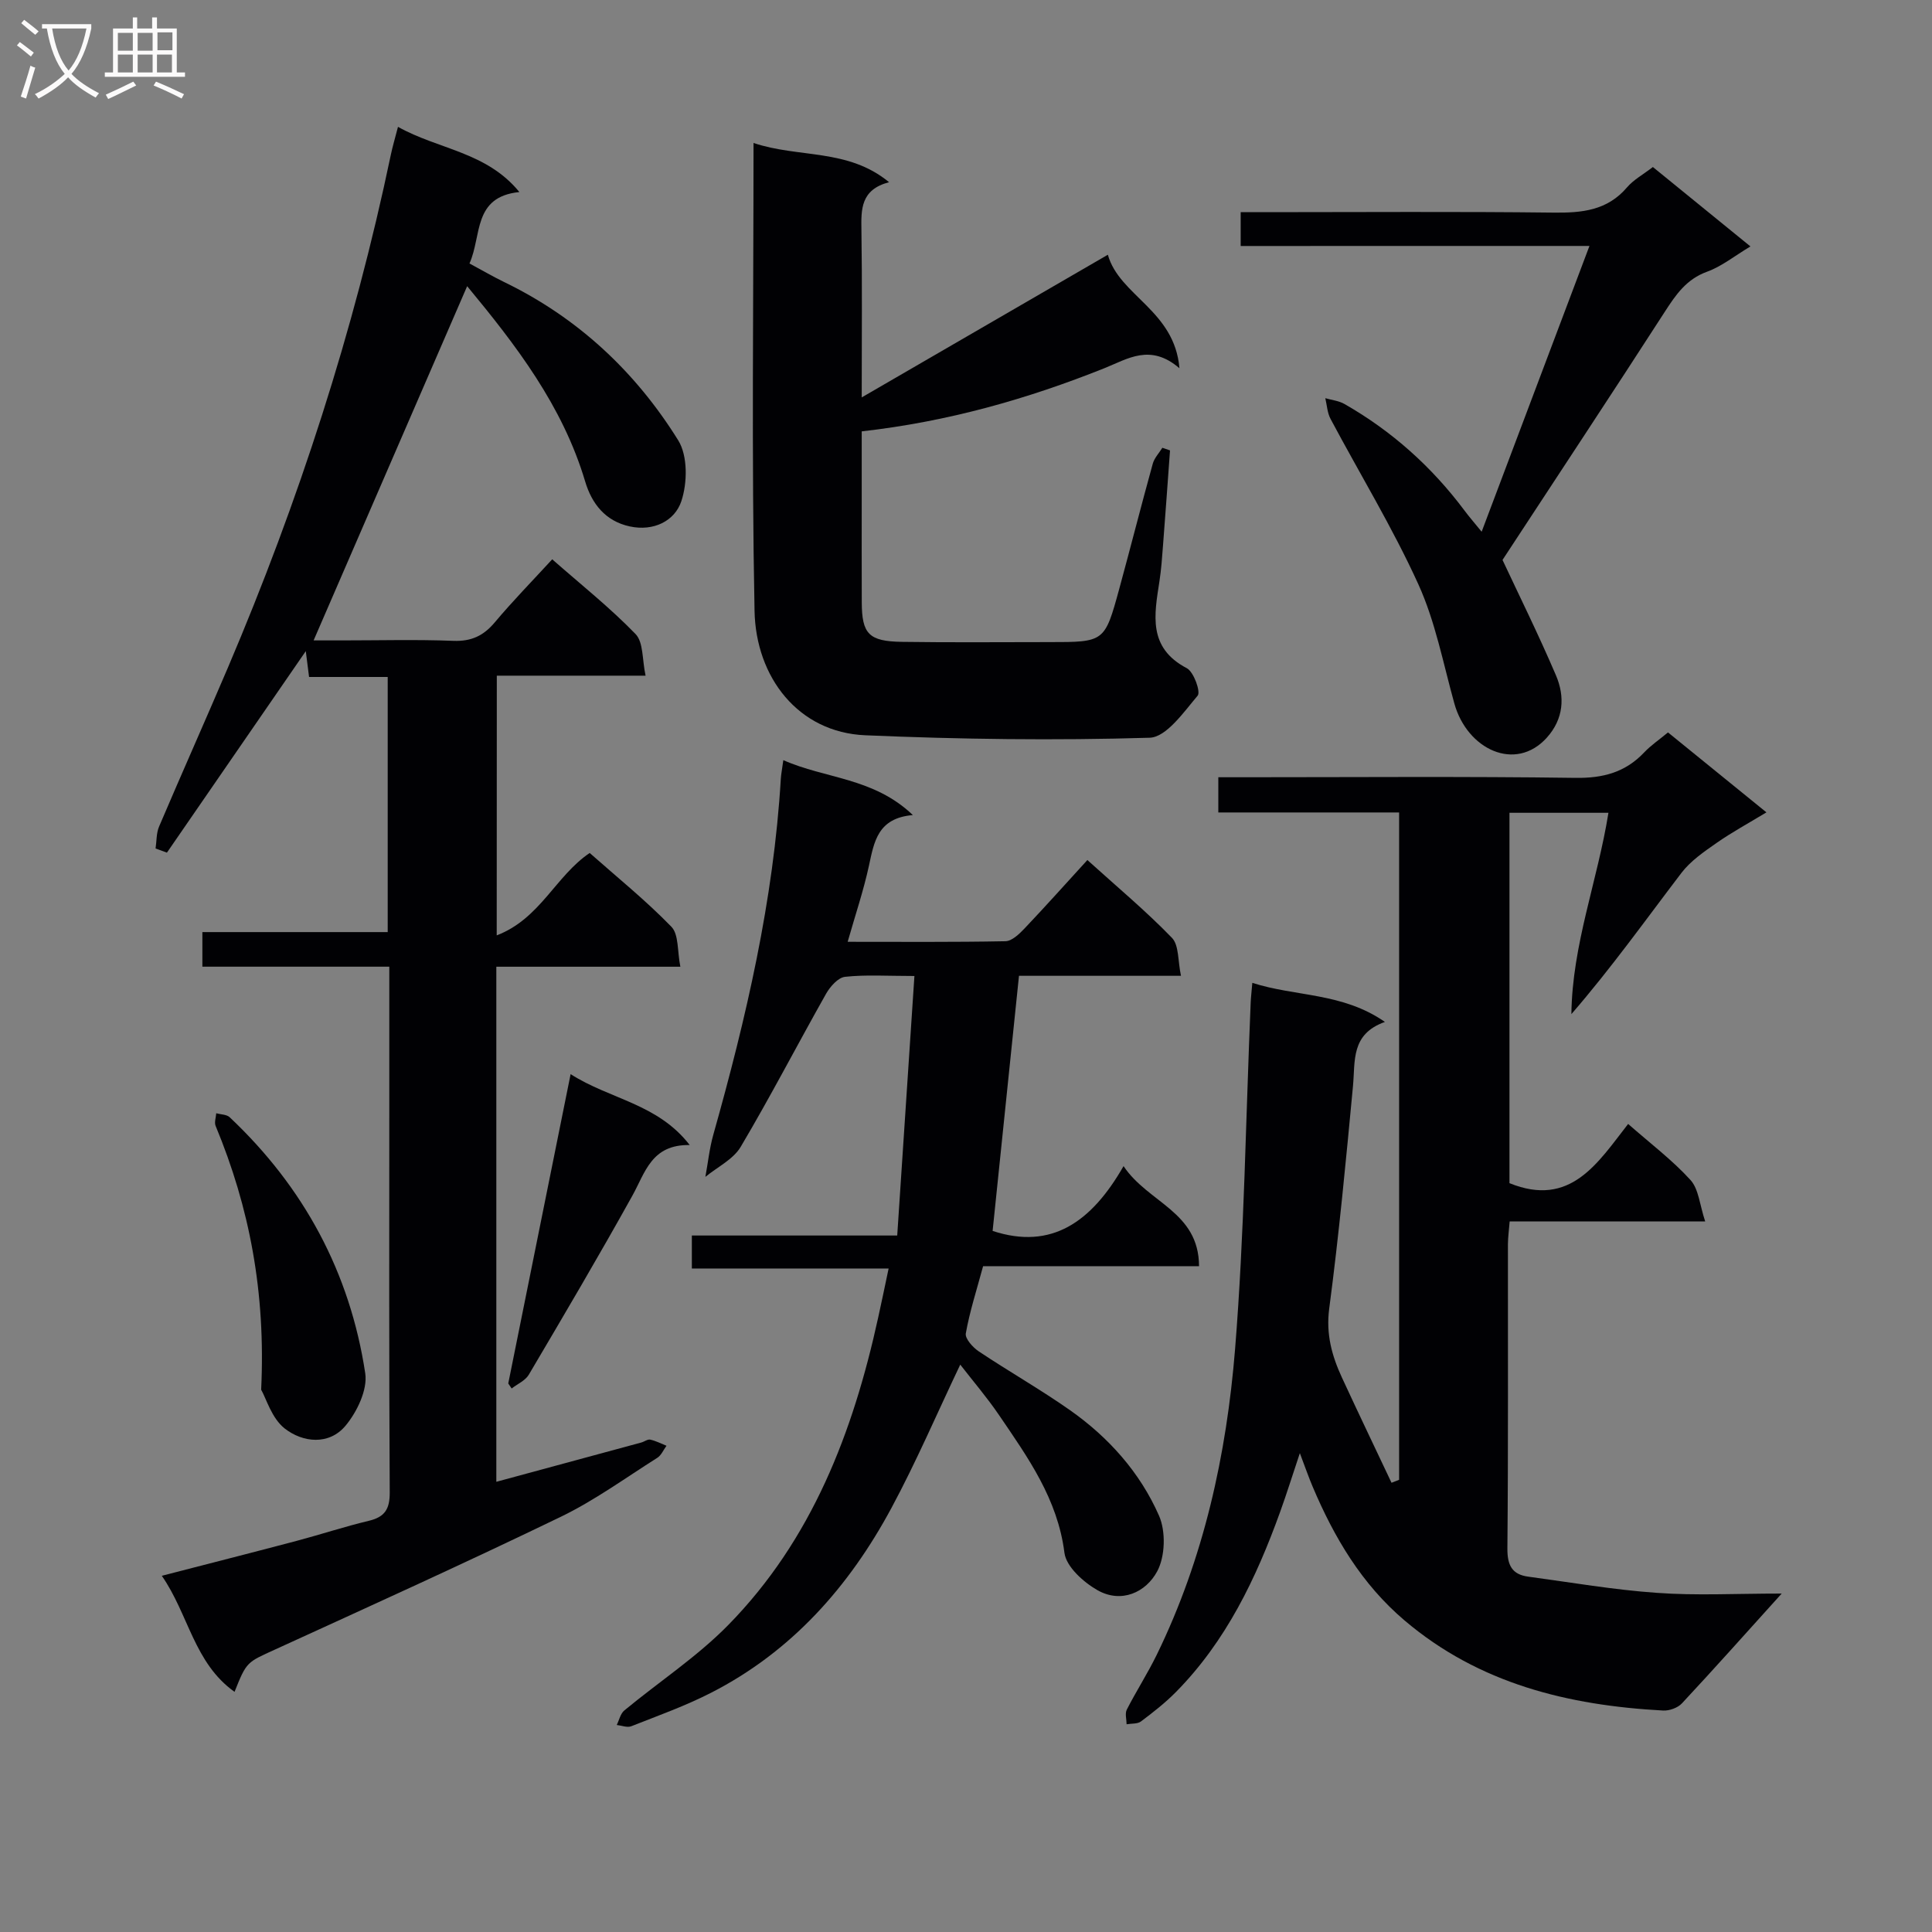 <svg enable-background="new 0 0 400 400" viewBox="0 0 400 400" xmlns="http://www.w3.org/2000/svg"><rect x="0" y="0" width="400" height="400" fill="#808080" stroke="none"/><g fill="#010104"><path d="m102.84 193.66c9.02-3.46 12.17-12.29 19.25-17.06 5.64 5 11.61 9.81 16.91 15.27 1.56 1.6 1.21 5.06 1.86 8.28-13.25 0-25.51 0-38.1 0v106.64c10.26-2.78 20.13-5.45 30-8.13.64-.17 1.32-.72 1.87-.6 1.16.25 2.25.83 3.36 1.27-.63.85-1.08 1.98-1.91 2.5-6.6 4.17-12.99 8.83-19.98 12.21-19.57 9.46-39.38 18.44-59.16 27.48-5.79 2.65-5.88 2.45-8.38 8.76-8.4-5.98-9.51-16.05-15.06-24.03 9.75-2.52 18.88-4.84 27.99-7.25 4.97-1.32 9.87-2.94 14.86-4.13 3.33-.79 4.36-2.43 4.34-5.9-.16-26.99-.09-53.99-.09-80.98 0-9.12 0-18.23 0-27.85-13.26 0-25.85 0-38.7 0 0-2.57 0-4.63 0-7.16h38.37c0-17.72 0-34.98 0-52.82-5.41 0-10.8 0-16.28 0-.27-2.15-.48-3.73-.68-5.35-9.68 14.05-19.21 27.88-28.75 41.72-.78-.29-1.57-.57-2.35-.86.23-1.52.14-3.18.73-4.55 4.69-11.01 9.57-21.93 14.26-32.93 14.6-34.3 26.07-69.59 33.71-106.11.36-1.74.88-3.45 1.49-5.82 8.37 4.7 18.32 5.15 25.13 13.5-9.69.98-7.74 9.05-10.33 14.79 2.52 1.35 4.79 2.68 7.15 3.83 15.26 7.38 27.23 18.57 36.07 32.79 1.99 3.2 1.91 8.82.64 12.61-1.36 4.08-5.74 6.28-10.67 5.21-5.08-1.1-7.87-4.72-9.24-9.31-4.68-15.71-14.37-28.27-24.43-40.43-10.57 24.38-21.06 48.59-31.79 73.34h5.95c7.66 0 15.34-.21 22.99.09 3.72.14 6.24-1.05 8.58-3.84 3.74-4.45 7.81-8.61 11.88-13.04 5.96 5.24 11.97 10.01 17.26 15.48 1.65 1.71 1.35 5.31 2.07 8.61-10.81 0-20.6 0-30.8 0-.02 17.74-.02 35.12-.02 53.77z"/><path d="m368.88 329.93c-7.49 8.29-13.99 15.59-20.66 22.74-.86.92-2.6 1.55-3.89 1.48-19.62-1.07-38.08-5.53-53.54-18.66-8.86-7.52-14.56-17.16-19.01-27.67-.84-1.97-1.54-4.01-2.66-6.96-1.55 4.62-2.74 8.46-4.11 12.24-4.95 13.7-11.16 26.69-21.55 37.22-2.21 2.24-4.72 4.2-7.24 6.09-.72.54-1.96.4-2.97.58-.01-1.02-.37-2.22.04-3.03 1.96-3.84 4.31-7.48 6.2-11.35 9.75-19.97 14.45-41.42 16.22-63.3 1.92-23.84 2.21-47.82 3.23-71.74.05-1.14.19-2.28.34-4.08 8.98 2.89 18.67 1.97 27.45 8.09-7.1 2.52-6.12 8.09-6.61 13.28-1.45 15.38-2.9 30.76-4.92 46.07-.7 5.31.56 9.8 2.65 14.32 3.36 7.27 6.83 14.5 10.25 21.74.52-.2 1.05-.41 1.57-.61 0-45.87 0-91.74 0-138.17-12.34 0-24.74 0-37.43 0 0-2.61 0-4.67 0-7.29h5.46c22.83 0 45.66-.19 68.49.13 5.73.08 10.33-1.15 14.24-5.29 1.35-1.43 3.03-2.56 4.91-4.12 6.61 5.37 13.14 10.67 20.38 16.55-3.77 2.29-7.18 4.13-10.33 6.34-2.61 1.82-5.38 3.72-7.27 6.2-7.43 9.74-14.54 19.72-22.78 29.23.16-14.35 5.42-27.61 7.67-41.68-6.96 0-13.56 0-20.49 0v76.68c12.66 5.14 18.29-4.23 24.57-12.26 4.6 4.05 9.14 7.47 12.9 11.6 1.72 1.89 1.91 5.17 3.05 8.58-14.17 0-27.11 0-40.48 0-.14 1.84-.35 3.27-.36 4.7-.02 21 .08 42-.11 62.99-.03 3.47.93 5.41 4.32 5.86 8.86 1.19 17.7 2.73 26.6 3.35 8.1.6 16.27.15 25.87.15z"/><path d="m183.98 262.63c-13.84 0-27.09 0-40.74 0 0-2.41 0-4.3 0-6.83h42.52c1.2-18.11 2.37-35.7 3.56-53.73-5.75 0-10.09-.3-14.36.17-1.43.15-3.07 2-3.91 3.47-5.95 10.54-11.52 21.31-17.69 31.72-1.54 2.61-4.83 4.18-7.32 6.23.54-2.91.84-5.88 1.64-8.72 6.81-24.17 12.48-48.54 13.98-73.71.06-.97.26-1.94.52-3.85 8.74 3.88 18.66 3.58 26.82 11.37-7.28.62-8.02 5.52-9.09 10.47-1.12 5.16-2.82 10.19-4.41 15.77 11.11 0 21.89.09 32.67-.12 1.33-.03 2.83-1.47 3.9-2.59 4.33-4.56 8.51-9.24 13.06-14.22 6.1 5.52 12.1 10.52 17.5 16.1 1.49 1.53 1.21 4.78 1.88 7.87-11.79 0-22.71 0-33.54 0-1.85 17.94-3.66 35.37-5.46 52.82 12.21 4.01 20.49-1.86 27.11-13.42 5.09 7.65 15.58 9.38 15.63 20.72-15.13 0-29.86 0-44.71 0-1.35 4.99-2.78 9.4-3.58 13.92-.19 1.07 1.46 2.91 2.7 3.73 6.21 4.15 12.73 7.85 18.84 12.14 8.02 5.63 14.53 12.92 18.46 21.86 1.43 3.25 1.29 8.42-.37 11.52-2.33 4.35-7.42 6.73-12.39 3.9-2.89-1.65-6.46-4.86-6.82-7.73-1.41-11.16-7.57-19.74-13.54-28.51-2.51-3.69-5.43-7.09-8.03-10.45-4.79 10.05-9.08 20.07-14.22 29.63-8.75 16.28-20.66 29.77-37.39 38.32-5.3 2.71-10.95 4.73-16.5 6.92-.84.33-2-.15-3.01-.26.51-1.02.76-2.34 1.57-3.01 7.15-5.92 15.04-11.09 21.5-17.67 17.34-17.67 25.85-39.91 31.05-63.64.68-3.06 1.31-6.13 2.17-10.19z"/><path d="m156.01 29.6c9.39 3.16 19.53 1.08 28.06 8.12-5.91 1.56-5.79 5.63-5.72 9.99.17 10.94.06 21.88.06 34.57 17.56-10.18 33.97-19.69 50.96-29.54 2.37 8.5 13.82 11.5 14.82 23.5-6.03-5.18-10.68-1.95-15.55 0-15.94 6.37-32.35 11.05-50.23 13.07v13.87c0 7.16-.02 14.33.01 21.49.02 6.58 1.44 8.12 8.35 8.22 10.16.15 20.32.05 30.48.05 11.41 0 11.46.01 14.47-10.99 2.36-8.64 4.56-17.32 6.95-25.95.33-1.19 1.31-2.2 1.98-3.29.53.18 1.06.36 1.59.54-.48 6.56-.94 13.12-1.45 19.67-.19 2.48-.36 4.97-.74 7.43-1.06 6.92-2.45 13.74 5.66 17.99 1.45.76 2.92 4.91 2.25 5.69-2.88 3.4-6.48 8.61-9.95 8.71-19.6.59-39.27.33-58.87-.51-13.87-.59-22.66-12.01-22.92-25.77-.63-31.96-.21-63.93-.21-96.86z"/><path d="m256.87 50.93c0-2.37 0-4.31 0-7h5.29c19.82 0 39.65-.15 59.47.09 5.89.07 11.12-.42 15.23-5.23 1.36-1.59 3.34-2.66 5.35-4.21 6.6 5.37 13.12 10.67 20.2 16.44-3.34 2-5.96 4.14-8.97 5.23-4.28 1.55-6.45 4.73-8.74 8.27-10.99 17.03-22.17 33.93-33.62 51.41 3.32 7.1 7.43 15.39 11.06 23.88 1.9 4.44 1.61 9.04-1.9 12.93-6.48 7.17-16.48 2.43-19.13-7.08-2.31-8.29-3.93-16.94-7.46-24.7-5.34-11.74-12.11-22.83-18.18-34.24-.67-1.26-.74-2.85-1.08-4.28 1.33.39 2.79.53 3.96 1.2 9.81 5.6 18.07 12.99 24.84 22.04.98 1.32 2.07 2.56 3.57 4.41 7.52-19.92 14.8-39.25 22.32-59.17-24.44.01-48.19.01-72.21.01z"/><path d="m54.07 287.72c.96-20.17-2.41-37.71-9.43-54.62-.3-.73.07-1.73.13-2.61.94.26 2.16.23 2.79.83 15.36 14.48 24.91 32.19 28.06 53.01.51 3.4-1.71 8.01-4.09 10.86-3.41 4.07-8.83 3.5-12.59.56-2.7-2.12-3.84-6.24-4.87-8.03z"/><path d="m118.14 222.39c8.19 5.24 17.98 6.06 24.66 14.68-7.93-.15-9.21 5.69-11.89 10.51-6.93 12.47-14.18 24.76-21.43 37.04-.72 1.22-2.35 1.92-3.55 2.85-.23-.35-.46-.69-.7-1.04 4.24-21.03 8.48-42.07 12.91-64.04z"/></g><path d="m6.4 11.7c-1-.8-1.9-1.6-2.9-2.3l.6-.7c.9.7 1.9 1.4 2.9 2.2zm-2.1 8.3c.7-2.1 1.4-4.2 2-6.4.2.1.6.3 1 .4-.7 2.3-1.3 4.4-1.9 6.4zm3-12.8c-1.1-.9-2.1-1.7-2.9-2.4l.6-.7c1 .8 2 1.5 3 2.4zm1.4-1.3v-.9h10.2v.9c-.9 4.2-2.3 7.3-4.1 9.4 1.3 1.4 3.2 2.7 5.7 4-.2.2-.4.5-.7.9-2.5-1.4-4.4-2.7-5.7-4.2-1.4 1.5-3.5 3-6.1 4.4 0 0 0 0-.1-.1-.3-.4-.5-.7-.7-.8 2.7-1.3 4.7-2.8 6.2-4.2-1.8-2.2-3-5.3-3.7-9.4zm9.2 0h-7.1c.6 3.8 1.7 6.7 3.4 8.7 1.7-2 2.9-4.8 3.7-8.7z" fill="#fbfafa"/><path d="m31.6 3.6h.9v2.3h4.1v9.1h1.7v.9h-16.6v-.9h1.7v-9.1h4.1v-2.3h.9v2.3h3.1v-2.3zm-4 13.3.6.8c-1.9.9-3.8 1.9-5.8 2.8-.2-.3-.3-.6-.5-.9 2-.9 3.9-1.8 5.7-2.7zm-3.2-10.1v3.7h3.1v-3.7zm0 4.5v3.7h3.1v-3.7zm4.1-4.5v3.7h3.1v-3.7zm0 4.5v3.7h3.1v-3.7zm9.1 9.1c-2.1-1.1-4.1-2-5.8-2.7l.5-.8c2.2.9 4.1 1.8 5.8 2.6zm-1.9-13.7h-3.1v3.7h3.1v-3.6zm-3.2 4.6v3.7h3.1v-3.7z" fill="#fbfafa"/></svg>